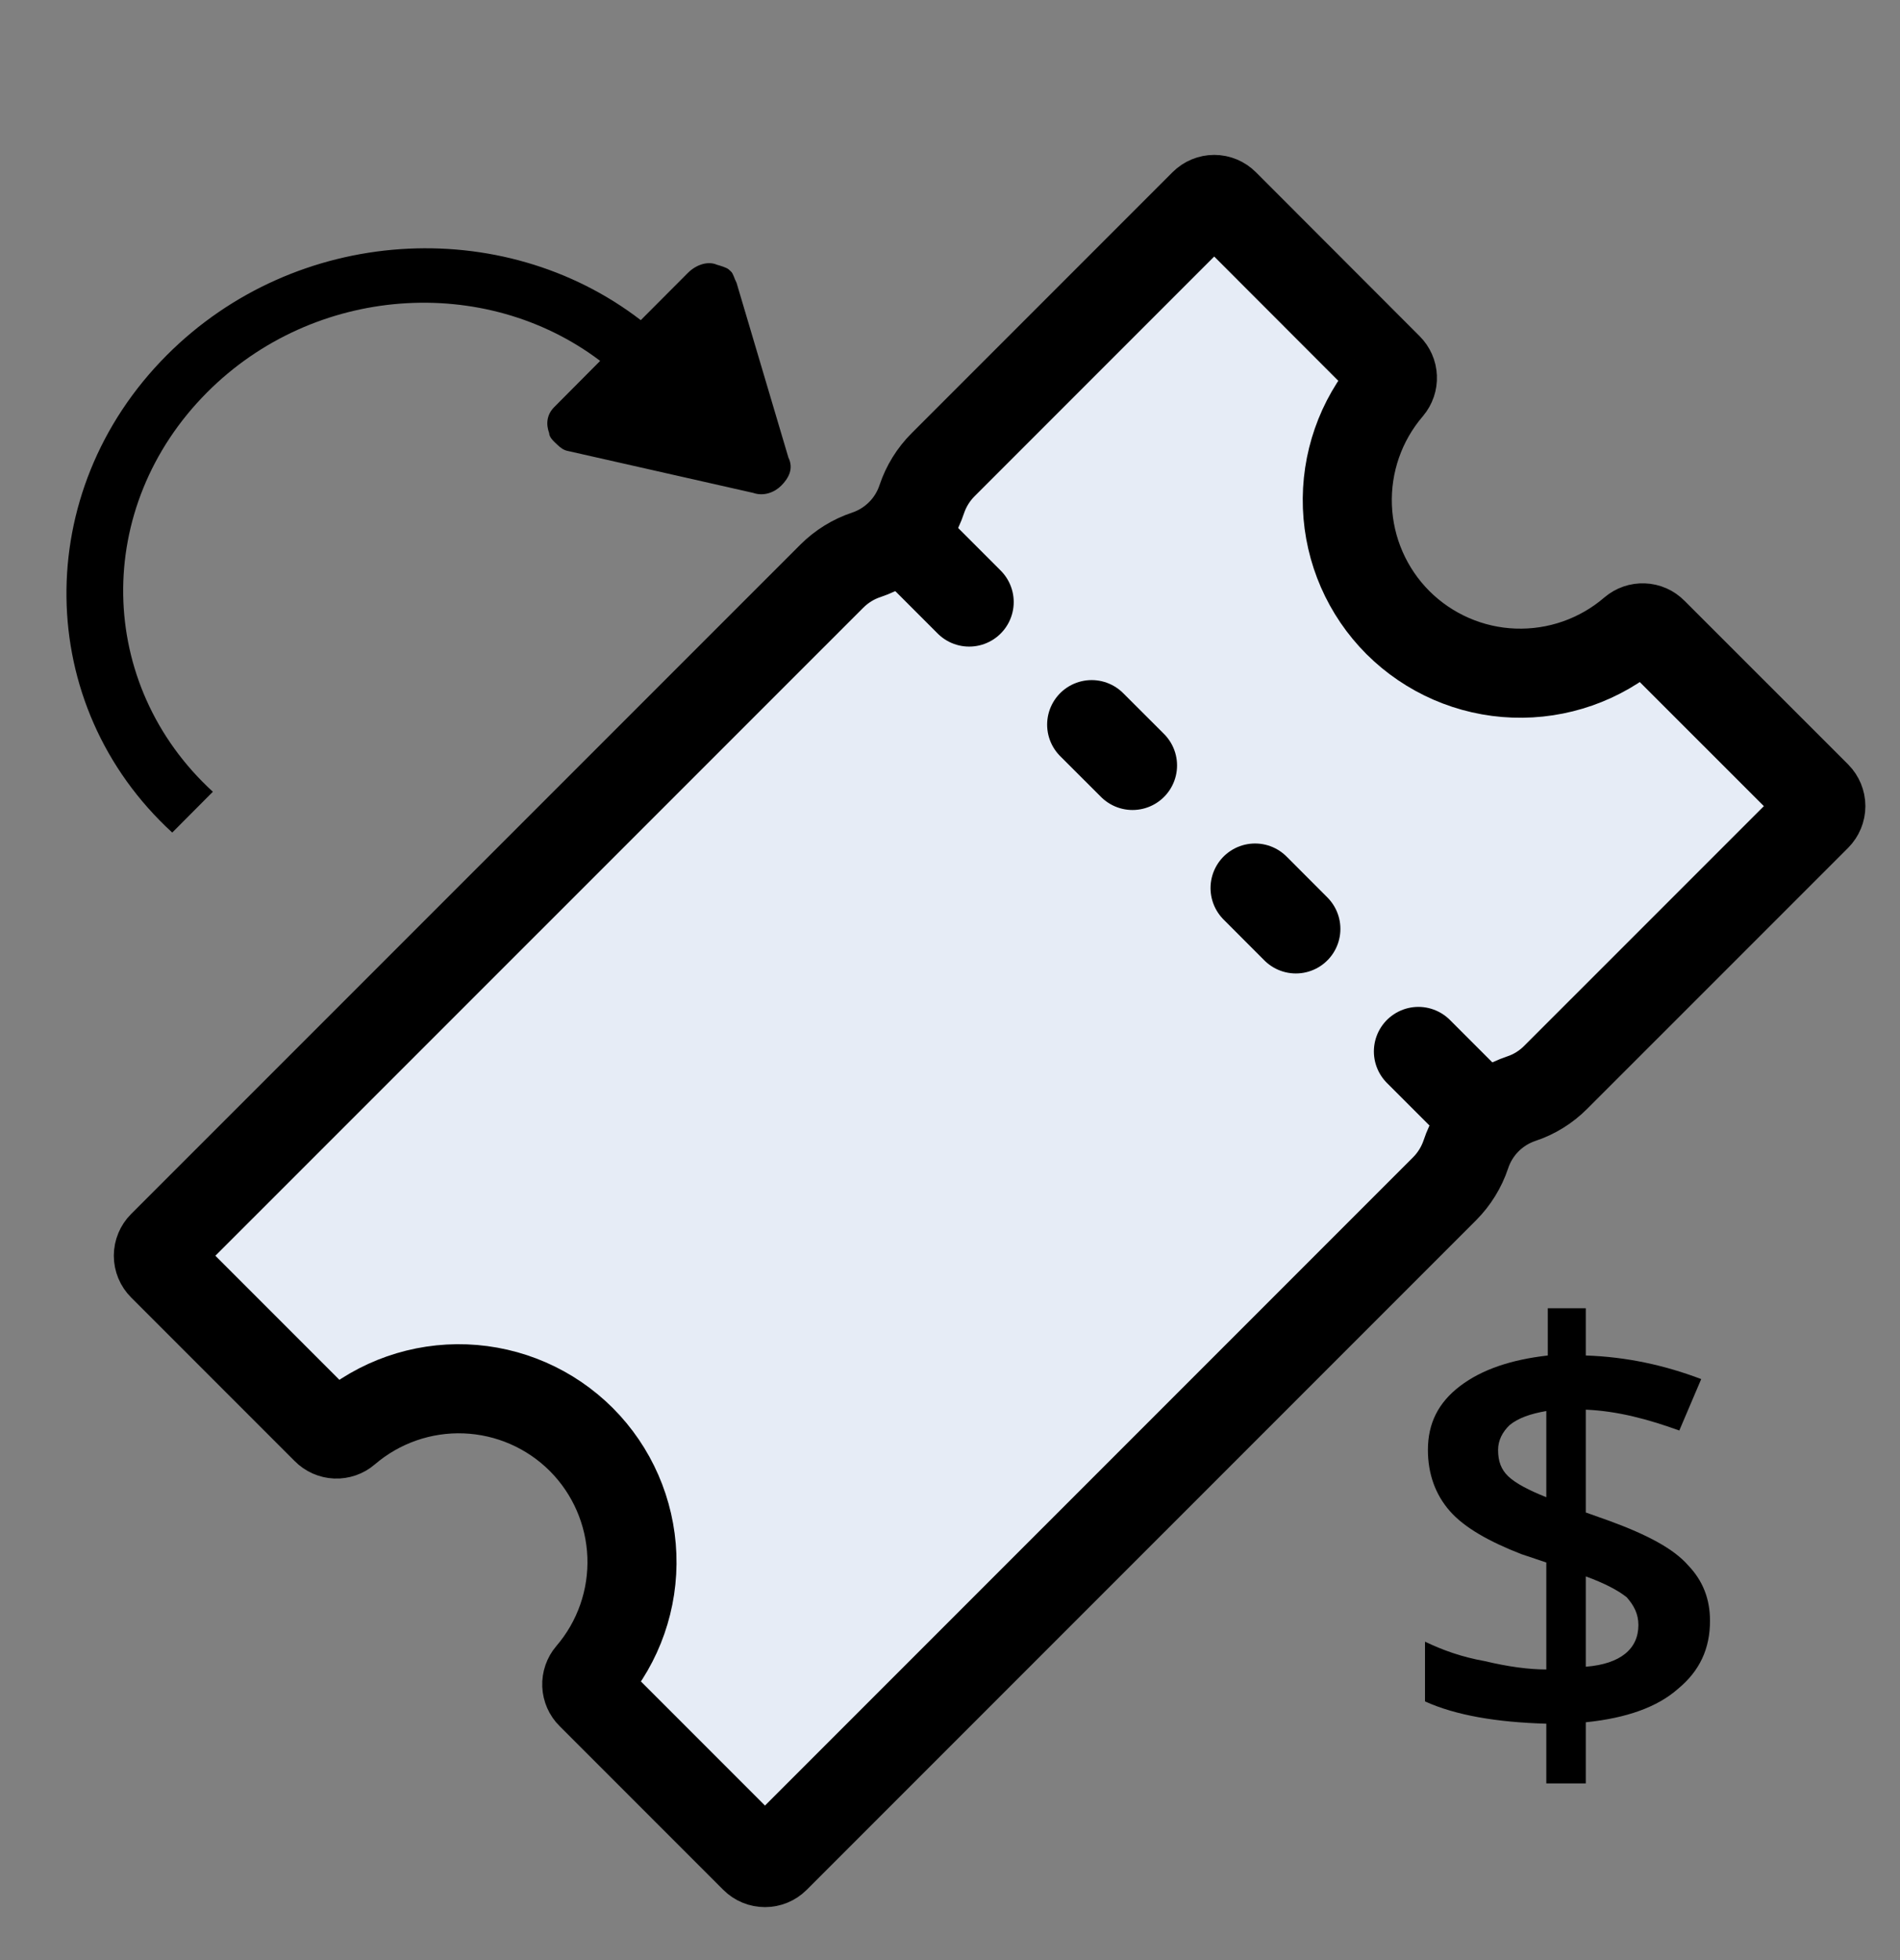 <svg width="32" height="33" viewBox="0 0 32 33" fill="none" xmlns="http://www.w3.org/2000/svg">
<rect x="0" y="0" width="32" height="33" fill="#808080" stroke="none"/>
<g id="Devoluci&#195;&#179;n" clip-path="url(#clip0_3228_22491)">
<path id="Vector" d="M23.545 10.483C23.025 9.963 22.721 9.266 22.693 8.531C22.665 7.796 22.915 7.078 23.394 6.52C23.433 6.473 23.454 6.413 23.451 6.352C23.449 6.292 23.423 6.234 23.38 6.191L20.622 3.43C20.576 3.384 20.515 3.358 20.45 3.358C20.386 3.358 20.324 3.384 20.278 3.43L15.882 7.826C15.72 7.988 15.598 8.186 15.525 8.403C15.453 8.621 15.331 8.82 15.169 8.982C15.006 9.145 14.809 9.268 14.591 9.341C14.373 9.413 14.175 9.536 14.012 9.698L2.738 20.97C2.693 21.015 2.667 21.077 2.667 21.141C2.667 21.206 2.693 21.268 2.738 21.313L5.496 24.071C5.539 24.115 5.597 24.14 5.658 24.143C5.719 24.145 5.779 24.125 5.825 24.085C6.383 23.606 7.102 23.355 7.837 23.383C8.572 23.411 9.269 23.715 9.79 24.235C10.31 24.756 10.614 25.453 10.642 26.188C10.67 26.924 10.419 27.642 9.94 28.2C9.9 28.247 9.88 28.306 9.882 28.367C9.885 28.428 9.91 28.486 9.954 28.529L12.712 31.287C12.758 31.333 12.819 31.358 12.884 31.358C12.948 31.358 13.01 31.333 13.056 31.287L24.331 20.013C24.493 19.85 24.615 19.652 24.688 19.435C24.76 19.216 24.882 19.018 25.044 18.855C25.206 18.693 25.404 18.57 25.622 18.497C25.84 18.425 26.037 18.302 26.199 18.14L30.596 13.744C30.641 13.698 30.667 13.636 30.667 13.572C30.667 13.508 30.641 13.446 30.596 13.4L27.837 10.642C27.795 10.599 27.737 10.573 27.676 10.571C27.615 10.568 27.555 10.589 27.509 10.628C26.951 11.108 26.233 11.359 25.498 11.332C24.764 11.306 24.066 11.002 23.545 10.483Z" fill="#E6ECF6" stroke="black" stroke-width="1.5" stroke-miterlimit="10"/>
<g id="Vector_2">
<path d="M16.323 10.136L15.291 9.104L16.323 10.136ZM19.074 12.887L18.386 12.2L19.074 12.887ZM21.825 15.639L21.138 14.951L21.825 15.639ZM24.921 18.734L23.889 17.702L24.921 18.734Z" fill="#E6ECF6"/>
<path d="M16.323 10.136L15.291 9.104M19.074 12.887L18.386 12.2M21.825 15.639L21.138 14.951M24.921 18.734L23.889 17.702" stroke="black" stroke-width="1.5" stroke-miterlimit="10" stroke-linecap="round"/>
</g>
<path id="Vector_3" d="M28.8 27.288C28.8 27.756 28.628 28.131 28.259 28.435C27.914 28.739 27.397 28.926 26.708 28.996V30.025H26.043V29.02C25.206 28.996 24.517 28.879 24 28.645V27.639C24.295 27.78 24.615 27.897 25.009 27.967C25.403 28.061 25.748 28.107 26.043 28.107V26.306L25.625 26.166C25.083 25.955 24.665 25.721 24.419 25.441C24.172 25.16 24.049 24.809 24.049 24.411C24.049 23.967 24.221 23.616 24.591 23.335C24.96 23.055 25.452 22.891 26.068 22.821V22.025H26.708V22.821C27.397 22.844 28.037 22.985 28.652 23.218L28.283 24.084C27.766 23.897 27.249 23.756 26.708 23.733V25.464L27.102 25.604C27.741 25.838 28.185 26.072 28.431 26.353C28.677 26.61 28.8 26.914 28.8 27.288ZM25.231 24.411C25.231 24.599 25.28 24.739 25.403 24.856C25.526 24.973 25.748 25.09 26.043 25.207V23.756C25.772 23.803 25.575 23.873 25.428 23.99C25.305 24.107 25.231 24.248 25.231 24.411ZM27.594 27.359C27.594 27.172 27.52 27.031 27.397 26.891C27.249 26.774 27.028 26.657 26.708 26.54V28.061C27.299 28.014 27.594 27.756 27.594 27.359Z" fill="black"/>
<path id="Vector_4" fill-rule="evenodd" clip-rule="evenodd" d="M3.585 13.33C1.615 11.525 1.561 8.54 3.487 6.607C5.286 4.801 8.161 4.603 10.108 6.076L9.335 6.853C9.209 6.979 9.192 7.137 9.249 7.292C9.25 7.362 9.323 7.43 9.397 7.497C9.434 7.531 9.489 7.582 9.58 7.596L12.684 8.298C12.867 8.362 13.048 8.286 13.156 8.178C13.282 8.052 13.371 7.891 13.278 7.702L12.405 4.761C12.368 4.692 12.349 4.605 12.312 4.572L12.275 4.538C12.239 4.504 12.129 4.473 12.074 4.457C11.928 4.392 11.728 4.451 11.584 4.596L10.792 5.39C8.459 3.597 4.983 3.798 2.806 5.983C0.52 8.277 0.563 11.874 2.901 14.017L3.585 13.33Z" fill="black"/>
</g>
<defs>
<clipPath id="clip0_3228_22491">
<rect width="32" height="32" fill="white" transform="translate(0 0.692)"/>
</clipPath>
</defs>
</svg>

